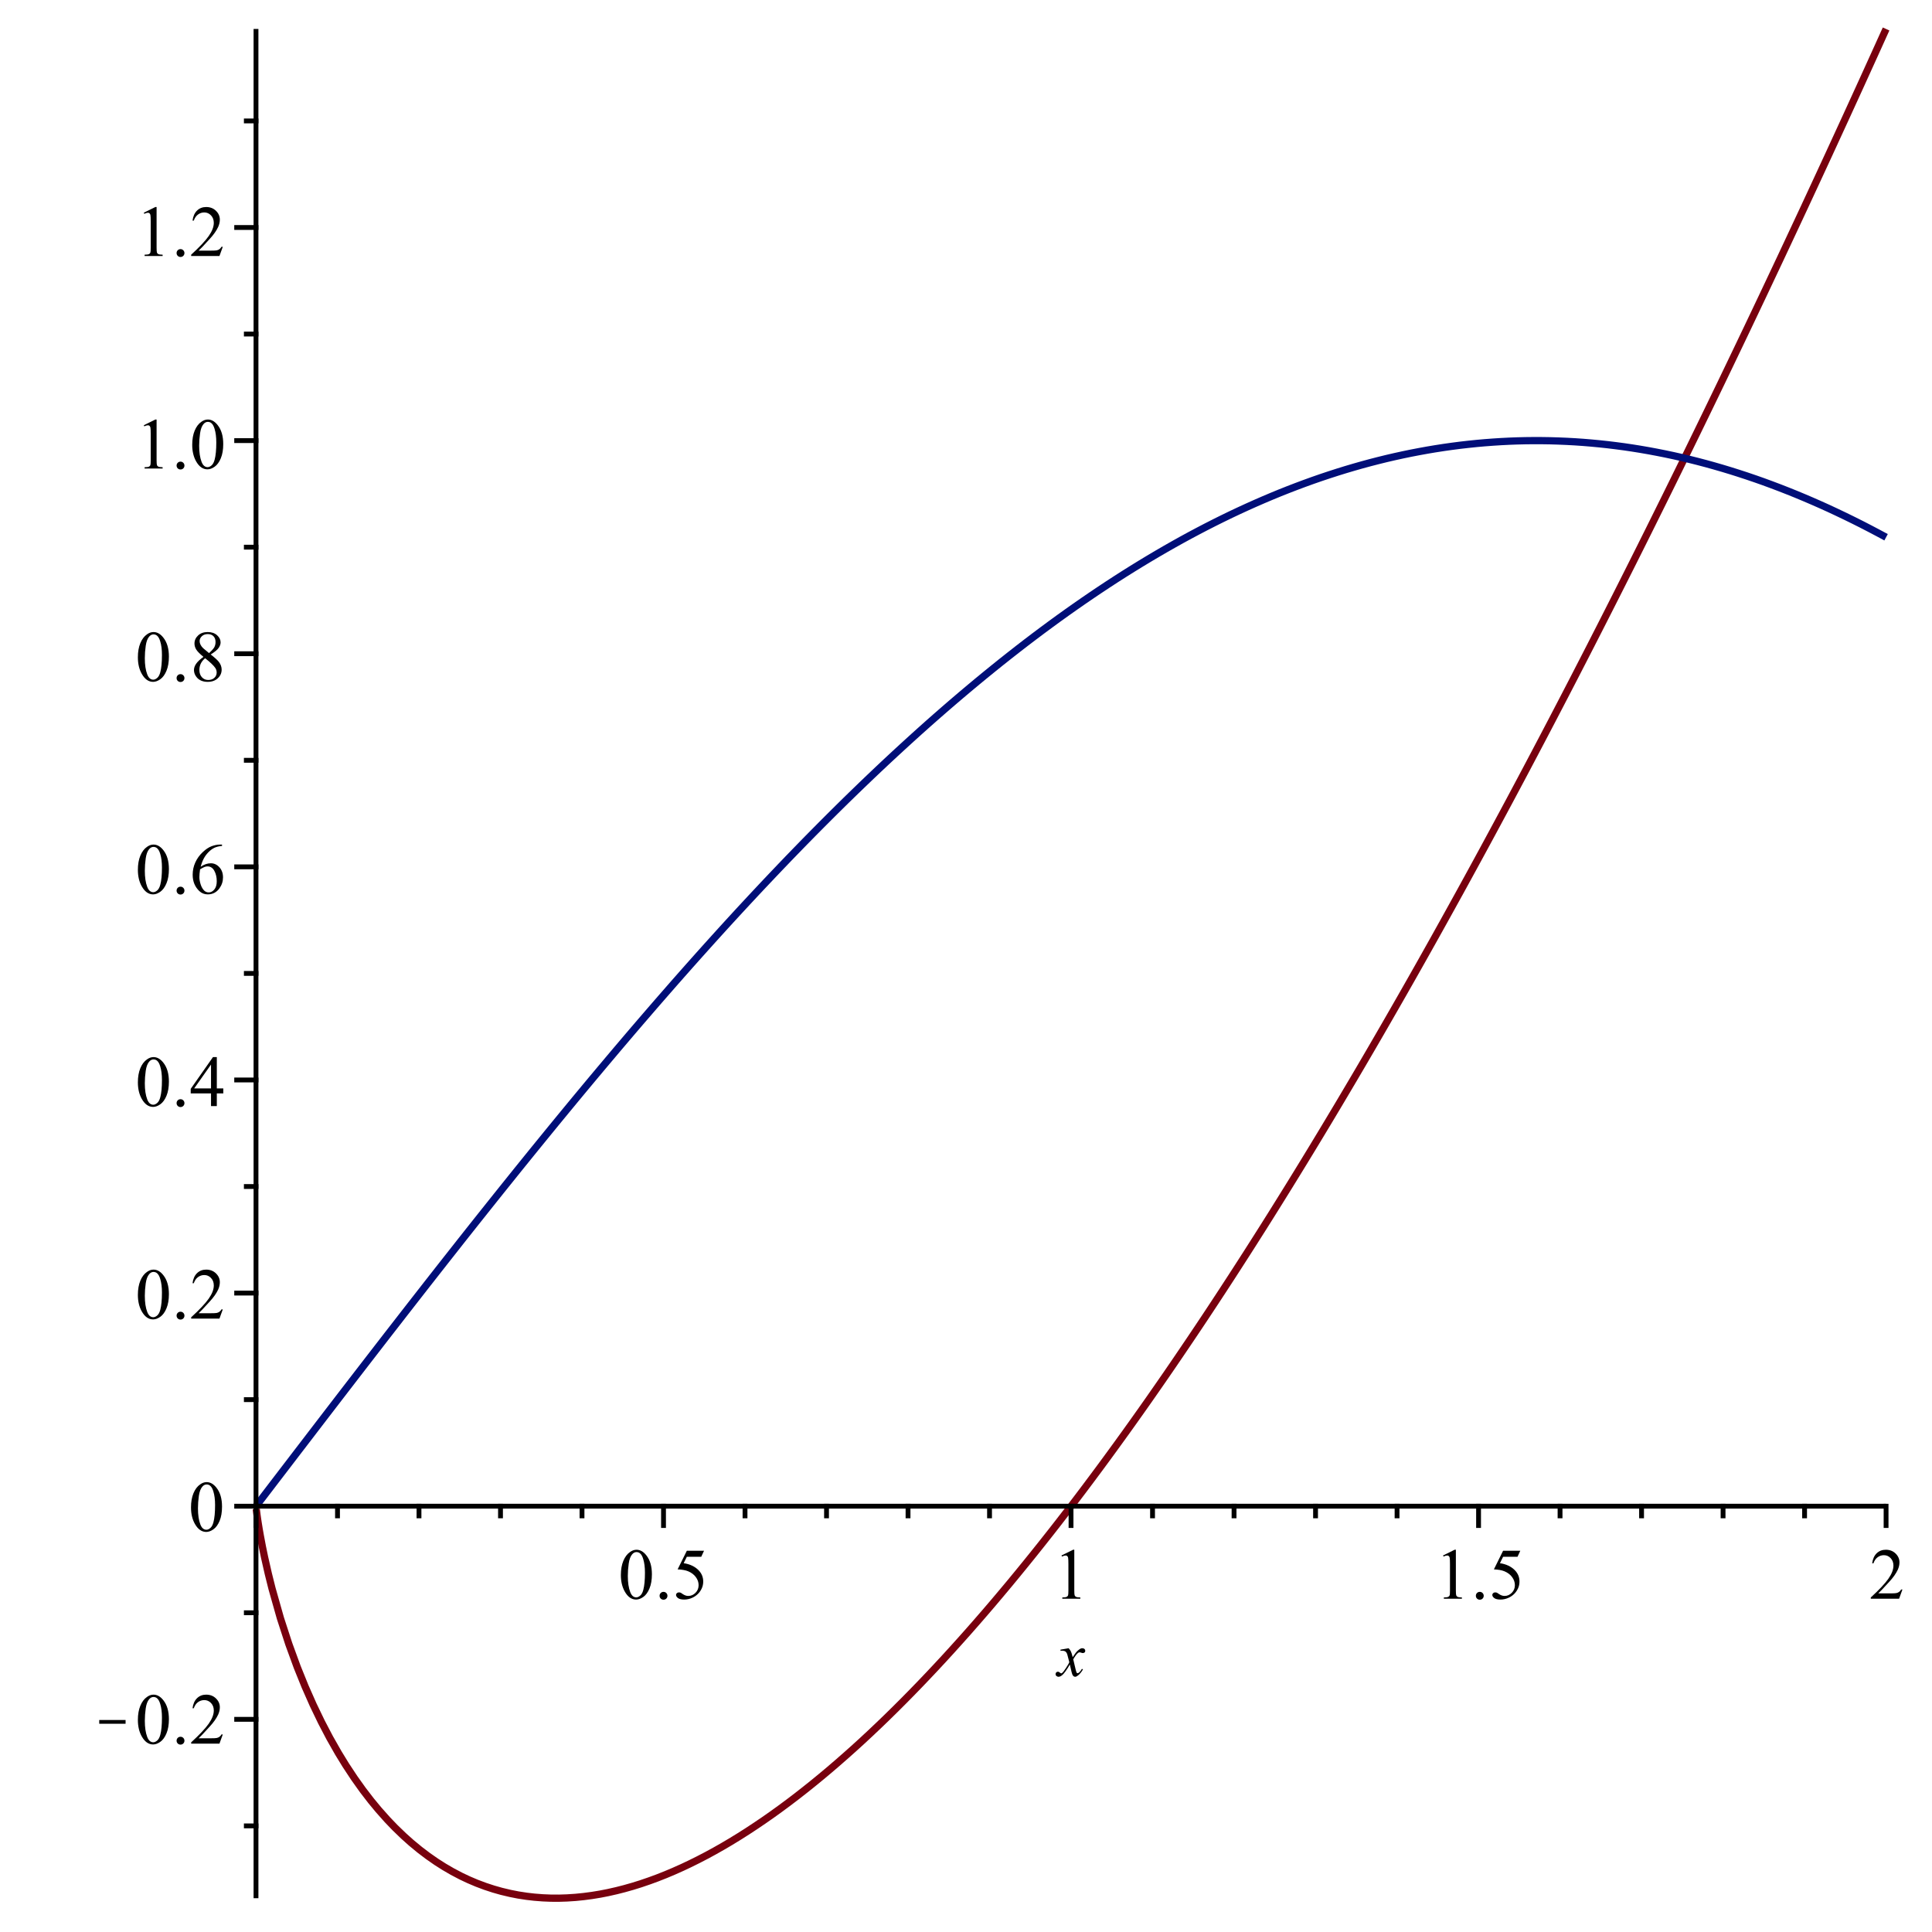<?xml version="1.0" encoding="UTF-8"?>
<svg xmlns="http://www.w3.org/2000/svg" xmlns:xlink="http://www.w3.org/1999/xlink" width="555pt" height="555pt" viewBox="0 0 555 555" version="1.1">
<defs>
<clipPath id="clip1">
  <path d="M 72.102 7 L 543 7 L 543 546.699 L 72.102 546.699 Z M 72.102 7 "/>
</clipPath>
<clipPath id="clip2">
  <path d="M 72.102 125 L 543 125 L 543 434 L 72.102 434 Z M 72.102 125 "/>
</clipPath>
<clipPath id="clip3">
  <path d="M 28 494 L 36.074 494 L 36.074 496 L 28 496 Z M 28 494 "/>
</clipPath>
</defs>
<g id="surface1">
<rect x="0" y="0" width="555" height="555" style="fill:rgb(100%,100%,100%);fill-opacity:1;stroke:none;"/>
<g clip-path="url(#clip1)" clip-rule="nonzero">
<path style="fill:none;stroke-width:20.812;stroke-linecap:butt;stroke-linejoin:round;stroke:rgb(47.069%,0%,5.489%);stroke-opacity:1;stroke-miterlimit:10;" d="M 736.133 1215.117 L 736.914 1208.438 L 737.695 1202.305 L 738.438 1196.484 L 740 1185.586 L 741.523 1175.391 L 744.609 1156.367 L 747.695 1138.711 L 753.828 1106.289 L 760 1076.562 L 770.703 1029.453 L 781.406 986.68 L 805.508 901.523 L 829.766 826.953 L 853.906 760.898 L 876.289 705.469 L 899.453 653.008 L 923.398 603.242 L 947.266 557.617 L 971.836 514.375 L 993.477 479.062 L 1017.852 442.148 L 1042.305 407.812 L 1065.898 377.148 L 1087.305 351.25 L 1112.734 322.656 L 1134.336 300.156 L 1159.414 275.938 L 1181.602 256.094 L 1205.977 236.016 L 1229.141 218.438 L 1253.359 201.562 L 1275.586 187.422 L 1299.57 173.477 L 1324.453 160.391 L 1346.133 150.156 L 1369.57 140.195 L 1393.75 131.133 L 1417.422 123.359 L 1440.312 116.875 L 1465.742 110.82 L 1488.555 106.328 L 1512.969 102.578 L 1535.039 100.039 L 1559.219 98.164 L 1581.953 97.227 L 1605.703 97.109 L 1628.945 97.852 L 1653.242 99.453 L 1676.68 101.797 L 1700.625 104.961 L 1724.414 108.867 L 1746.25 113.125 L 1771.25 118.789 L 1793.633 124.492 L 1817.461 131.25 L 1840.312 138.359 L 1865.703 147.031 L 1887.656 155.078 L 1912.578 164.922 L 1935.273 174.492 L 1960.117 185.586 L 1981.562 195.703 L 2005.977 207.812 L 2029.57 220.078 L 2053.125 232.891 L 2076.602 246.211 L 2099.18 259.531 L 2123.555 274.453 L 2146.797 289.219 L 2171.25 305.312 L 2193.398 320.312 L 2217.891 337.422 L 2241.328 354.297 L 2264.688 371.602 L 2289.141 390.195 L 2311.602 407.773 L 2334.648 426.172 L 2360.117 447.031 L 2383.125 466.328 L 2406.68 486.562 L 2430.625 507.539 L 2452.656 527.188 L 2476.133 548.555 L 2499.414 570.195 L 2524.336 593.789 L 2546.328 614.961 L 2571.68 639.844 L 2594.57 662.695 L 2617.227 685.664 L 2641.562 710.742 L 2666.016 736.367 L 2688.281 760 L 2711.914 785.469 L 2734.961 810.703 L 2759.961 838.438 L 2781.602 862.734 L 2806.445 891.055 L 2829.805 918.008 L 2852.93 945.039 L 2876.055 972.422 L 2899.688 1000.664 L 2924.688 1031.016 L 2947.617 1059.141 L 2970.273 1087.227 L 2994.492 1117.578 L 3018.672 1148.203 L 3040.352 1175.977 L 3066.016 1209.219 L 3087.539 1237.305 L 3112.656 1270.508 L 3136.641 1302.539 L 3158.086 1331.367 L 3182.148 1364.062 L 3206.406 1397.344 L 3230.547 1430.742 L 3252.93 1461.992 L 3276.094 1494.609 L 3300.078 1528.633 L 3323.945 1562.891 L 3348.516 1598.359 L 3370.156 1629.883 L 3394.492 1665.664 L 3418.945 1701.836 L 3442.539 1736.992 L 3463.945 1769.141 L 3489.414 1807.695 L 3510.977 1840.586 L 3536.055 1879.102 L 3558.242 1913.438 L 3582.617 1951.367 L 3605.82 1987.773 L 3630.039 2025.977 L 3652.266 2061.328 L 3676.211 2099.688 L 3701.133 2139.805 L 3722.812 2174.961 L 3746.211 2213.125 L 3770.391 2252.812 L 3794.062 2291.914 L 3816.953 2329.961 L 3842.383 2372.461 L 3865.195 2410.898 L 3889.609 2452.148 L 3911.719 2489.766 L 3935.859 2531.094 L 3958.594 2570.234 L 3982.344 2611.328 L 4005.586 2651.758 L 4029.922 2694.297 L 4053.359 2735.469 L 4077.305 2777.812 L 4101.055 2820.039 L 4122.891 2859.023 L 4147.891 2903.945 L 4170.273 2944.336 L 4194.141 2987.578 L 4216.992 3029.219 L 4242.344 3075.625 L 4264.297 3116.016 L 4289.219 3162.109 L 4311.914 3204.258 L 4336.797 3250.625 L 4358.203 3290.781 L 4382.656 3336.758 L 4406.211 3381.367 L 4429.805 3426.133 L 4453.281 3470.938 L 4475.82 3514.141 L 4500.234 3561.055 L 4523.477 3605.977 L 4547.93 3653.477 L 4570.078 3696.602 L 4594.531 3744.492 L 4617.969 3790.547 L 4641.367 3836.68 L 4665.781 3885.039 L 4688.281 3929.766 L 4711.328 3975.742 L 4736.758 4026.719 L 4759.766 4073.047 L 4783.359 4120.625 L 4807.305 4169.18 L 4829.297 4213.945 L 4852.773 4261.875 L 4876.055 4309.609 L 4900.977 4360.859 L 4922.969 4406.211 L 4948.359 4458.789 L 4971.211 4506.367 L 4993.867 4553.633 L 5018.242 4604.609 L 5042.695 4655.977 L 5064.961 4702.891 L 5088.555 4752.852 L 5111.641 4801.758 L 5136.602 4854.961 L 5158.242 4901.172 L 5183.125 4954.414 L 5206.445 5004.609 L 5229.57 5054.492 L 5252.734 5104.531 L 5276.328 5155.781 L 5301.367 5210.234 L 5324.297 5260.352 L 5346.953 5309.961 L 5371.133 5363.164 L 5395.312 5416.406 L 5418.086 5466.758 " transform="matrix(0.1,0,0,-0.1,0,555)"/>
</g>
<g clip-path="url(#clip2)" clip-rule="nonzero">
<path style="fill:none;stroke-width:20.812;stroke-linecap:butt;stroke-linejoin:round;stroke:rgb(0%,5.489%,47.069%);stroke-opacity:1;stroke-miterlimit:10;" d="M 735.391 1223.164 L 760 1255.352 L 781.406 1283.359 L 805.508 1314.844 L 829.766 1346.523 L 853.906 1378.086 L 876.289 1407.266 L 899.453 1437.5 L 923.398 1468.75 L 947.266 1499.844 L 971.836 1531.836 L 993.477 1559.961 L 1017.852 1591.602 L 1042.305 1623.32 L 1065.898 1653.867 L 1087.305 1681.562 L 1112.734 1714.453 L 1134.336 1742.227 L 1159.414 1774.531 L 1181.602 1803.047 L 1205.977 1834.297 L 1229.141 1863.984 L 1253.359 1894.883 L 1275.586 1923.203 L 1299.57 1953.672 L 1324.453 1985.273 L 1346.133 2012.695 L 1369.57 2042.227 L 1393.75 2072.617 L 1417.422 2102.305 L 1440.312 2130.938 L 1465.742 2162.617 L 1488.555 2191.016 L 1512.969 2221.211 L 1535.039 2248.477 L 1559.219 2278.164 L 1581.953 2306.055 L 1605.703 2335.039 L 1628.945 2363.281 L 1653.242 2392.734 L 1676.68 2420.977 L 1700.625 2449.727 L 1724.414 2478.125 L 1746.25 2504.102 L 1771.25 2533.75 L 1793.633 2560.117 L 1817.461 2588.125 L 1840.312 2614.766 L 1865.703 2644.219 L 1887.656 2669.609 L 1912.578 2698.203 L 1935.273 2724.18 L 1960.117 2752.383 L 1981.562 2776.602 L 2005.977 2804.023 L 2029.57 2830.352 L 2053.125 2856.484 L 2076.602 2882.383 L 2099.18 2907.109 L 2123.555 2933.633 L 2146.797 2958.711 L 2171.25 2984.961 L 2193.398 3008.555 L 2217.891 3034.453 L 2241.328 3059.062 L 2264.688 3083.477 L 2289.141 3108.711 L 2311.602 3131.797 L 2334.648 3155.234 L 2360.117 3180.938 L 2383.125 3203.984 L 2406.68 3227.344 L 2430.625 3250.938 L 2452.656 3272.383 L 2476.133 3295.078 L 2499.414 3317.383 L 2524.336 3341.055 L 2546.328 3361.719 L 2571.68 3385.312 L 2594.57 3406.367 L 2617.227 3427.031 L 2641.562 3449.023 L 2666.016 3470.859 L 2688.281 3490.508 L 2711.914 3511.133 L 2734.961 3531.055 L 2759.961 3552.383 L 2781.602 3570.625 L 2806.445 3591.367 L 2829.805 3610.586 L 2852.93 3629.375 L 2876.055 3647.969 L 2899.688 3666.68 L 2924.688 3686.25 L 2947.617 3703.945 L 2970.273 3721.172 L 2994.492 3739.336 L 3018.672 3757.188 L 3040.352 3773.008 L 3066.016 3791.406 L 3087.539 3806.602 L 3112.656 3824.062 L 3136.641 3840.469 L 3158.086 3854.883 L 3182.148 3870.82 L 3206.406 3886.602 L 3230.547 3902.031 L 3252.93 3916.055 L 3276.094 3930.312 L 3300.078 3944.805 L 3323.945 3958.945 L 3348.516 3973.203 L 3370.156 3985.508 L 3394.492 3999.102 L 3418.945 4012.422 L 3442.539 4024.961 L 3463.945 4036.133 L 3489.414 4049.102 L 3510.977 4059.805 L 3536.055 4071.992 L 3558.242 4082.461 L 3582.617 4093.672 L 3605.82 4104.062 L 3630.039 4114.609 L 3652.266 4124.023 L 3676.211 4133.906 L 3701.133 4143.789 L 3722.812 4152.148 L 3746.211 4160.898 L 3770.391 4169.648 L 3794.062 4177.891 L 3816.953 4185.547 L 3842.383 4193.75 L 3865.195 4200.82 L 3889.609 4208.047 L 3911.719 4214.336 L 3935.859 4220.898 L 3958.594 4226.758 L 3982.344 4232.617 L 4005.586 4238.008 L 4029.922 4243.359 L 4053.359 4248.203 L 4077.305 4252.812 L 4101.055 4257.109 L 4122.891 4260.781 L 4147.891 4264.648 L 4170.273 4267.812 L 4194.141 4270.898 L 4216.992 4273.516 L 4242.344 4276.133 L 4264.297 4278.086 L 4289.219 4279.961 L 4311.914 4281.406 L 4336.797 4282.656 L 4358.203 4283.438 L 4382.656 4284.023 L 4406.211 4284.258 L 4429.805 4284.18 L 4453.281 4283.828 L 4475.82 4283.164 L 4500.234 4282.148 L 4523.477 4280.898 L 4547.93 4279.219 L 4570.078 4277.383 L 4594.531 4275.078 L 4617.969 4272.578 L 4641.367 4269.727 L 4665.781 4266.484 L 4688.281 4263.164 L 4711.328 4259.492 L 4736.758 4255.078 L 4759.766 4250.781 L 4783.359 4246.094 L 4807.305 4241.016 L 4829.297 4236.055 L 4852.773 4230.469 L 4876.055 4224.648 L 4900.977 4218.086 L 4922.969 4211.992 L 4948.359 4204.648 L 4971.211 4197.734 L 4993.867 4190.586 L 5018.242 4182.617 L 5042.695 4174.297 L 5064.961 4166.445 L 5088.555 4157.773 L 5111.641 4149.062 L 5136.602 4139.297 L 5158.242 4130.586 L 5183.125 4120.234 L 5206.445 4110.234 L 5229.57 4100.078 L 5252.734 4089.609 L 5276.328 4078.594 L 5301.367 4066.641 L 5324.297 4055.391 L 5346.953 4044.062 L 5371.133 4031.602 L 5395.312 4018.867 L 5418.086 4006.641 " transform="matrix(0.1,0,0,-0.1,0,555)"/>
</g>
<path style="fill:none;stroke-width:13.875;stroke-linecap:butt;stroke-linejoin:round;stroke:rgb(0%,0%,0%);stroke-opacity:1;stroke-miterlimit:10;" d="M 735.391 1223.164 L 5418.086 1223.164 " transform="matrix(0.1,0,0,-0.1,0,555)"/>
<path style=" stroke:none;fill-rule:nonzero;fill:rgb(0%,0%,0%);fill-opacity:1;" d="M 306.984 473.484 C 307.273 473.785 307.488 474.098 307.633 474.414 C 307.75 474.617 307.926 475.168 308.152 476.062 L 308.934 474.914 C 309.137 474.625 309.387 474.355 309.684 474.102 C 309.98 473.848 310.234 473.672 310.453 473.57 C 310.598 473.512 310.754 473.484 310.93 473.484 C 311.176 473.484 311.375 473.551 311.527 473.691 C 311.676 473.828 311.754 473.988 311.754 474.18 C 311.754 474.41 311.711 474.566 311.621 474.652 C 311.465 474.797 311.277 474.871 311.059 474.871 C 310.93 474.871 310.801 474.844 310.672 474.785 C 310.395 474.699 310.207 474.652 310.105 474.652 C 309.961 474.652 309.797 474.734 309.605 474.895 C 309.246 475.195 308.812 475.789 308.309 476.668 L 309.02 479.684 C 309.137 480.148 309.23 480.426 309.305 480.52 C 309.379 480.613 309.453 480.66 309.539 480.66 C 309.656 480.66 309.801 480.594 309.977 480.465 C 310.293 480.191 310.566 479.836 310.801 479.402 L 311.102 479.555 C 310.727 480.25 310.258 480.824 309.695 481.289 C 309.379 481.547 309.102 481.68 308.871 481.68 C 308.535 481.68 308.277 481.488 308.09 481.117 C 307.961 480.883 307.707 479.902 307.332 478.168 C 306.406 479.758 305.668 480.777 305.121 481.223 C 304.758 481.527 304.41 481.68 304.078 481.68 C 303.848 481.68 303.633 481.59 303.43 481.418 C 303.297 481.289 303.23 481.117 303.23 480.898 C 303.23 480.711 303.297 480.551 303.43 480.422 C 303.559 480.293 303.719 480.227 303.906 480.227 C 304.094 480.227 304.289 480.32 304.492 480.508 C 304.648 480.637 304.773 480.703 304.859 480.703 C 304.918 480.703 305.004 480.66 305.121 480.574 C 305.395 480.34 305.77 479.855 306.246 479.121 C 306.723 478.383 307.035 477.848 307.18 477.516 C 306.816 476.086 306.621 475.336 306.594 475.262 C 306.465 474.871 306.289 474.598 306.074 474.438 C 305.855 474.277 305.531 474.199 305.098 474.199 C 304.969 474.199 304.816 474.207 304.641 474.223 L 304.641 473.895 L 306.984 473.484 "/>
<path style="fill:none;stroke-width:13.875;stroke-linecap:square;stroke-linejoin:miter;stroke:rgb(0%,0%,0%);stroke-opacity:1;stroke-miterlimit:10;" d="M 735.391 1223.164 L 735.391 1167.695 " transform="matrix(0.1,0,0,-0.1,0,555)"/>
<path style="fill:none;stroke-width:13.875;stroke-linecap:square;stroke-linejoin:miter;stroke:rgb(0%,0%,0%);stroke-opacity:1;stroke-miterlimit:10;" d="M 1906.055 1223.164 L 1906.055 1167.695 " transform="matrix(0.1,0,0,-0.1,0,555)"/>
<path style=" stroke:none;fill-rule:nonzero;fill:rgb(0%,0%,0%);fill-opacity:1;" d="M 178.355 452.453 C 178.355 450.879 178.594 449.523 179.062 448.391 C 179.531 447.254 180.164 446.414 180.961 445.863 C 181.566 445.414 182.195 445.191 182.848 445.191 C 183.902 445.191 184.848 445.734 185.688 446.816 C 186.742 448.148 187.27 449.953 187.27 452.238 C 187.27 453.84 187.039 455.199 186.574 456.312 C 186.113 457.426 185.523 458.234 184.809 458.742 C 184.094 459.246 183.402 459.5 182.738 459.5 C 181.422 459.5 180.328 458.727 179.465 457.18 C 178.727 455.867 178.355 454.289 178.355 452.453 Z M 180.352 452.715 C 180.352 454.605 180.586 456.156 181.047 457.355 C 181.438 458.367 182.016 458.871 182.781 458.871 C 183.141 458.871 183.52 458.707 183.906 458.371 C 184.301 458.039 184.594 457.492 184.797 456.723 C 185.113 455.555 185.273 453.906 185.273 451.781 C 185.273 450.223 185.109 448.914 184.773 447.859 C 184.547 447.078 184.234 446.527 183.844 446.211 C 183.57 445.98 183.23 445.863 182.824 445.863 C 182.375 445.863 181.973 446.074 181.609 446.492 C 181.117 447.059 180.785 447.941 180.613 449.148 C 180.438 450.355 180.352 451.543 180.352 452.715 Z M 190.609 457.289 C 190.926 457.289 191.191 457.402 191.41 457.625 C 191.625 457.848 191.734 458.113 191.734 458.414 C 191.734 458.734 191.625 459 191.41 459.219 C 191.191 459.438 190.926 459.543 190.609 459.543 C 190.289 459.543 190.023 459.438 189.805 459.219 C 189.59 459 189.48 458.734 189.48 458.414 C 189.48 458.098 189.59 457.832 189.805 457.613 C 190.023 457.398 190.289 457.289 190.609 457.289 Z M 202.25 445.473 L 201.445 447.207 L 197.309 447.207 L 196.395 449.051 C 198.188 449.324 199.609 449.996 200.668 451.066 C 201.562 451.977 202.012 453.062 202.012 454.32 C 202.012 455.043 201.867 455.711 201.578 456.324 C 201.289 456.938 200.922 457.465 200.473 457.895 C 200.023 458.332 199.523 458.676 198.977 458.938 C 198.195 459.312 197.395 459.5 196.566 459.5 C 195.746 459.5 195.145 459.359 194.77 459.078 C 194.395 458.797 194.203 458.488 194.203 458.156 C 194.203 457.969 194.285 457.801 194.445 457.656 C 194.605 457.512 194.797 457.441 195.031 457.441 C 195.203 457.441 195.355 457.465 195.484 457.516 C 195.613 457.566 195.84 457.707 196.156 457.938 C 196.68 458.285 197.199 458.461 197.719 458.461 C 198.512 458.461 199.207 458.16 199.801 457.559 C 200.395 456.961 200.688 456.227 200.688 455.359 C 200.688 454.535 200.422 453.762 199.887 453.039 C 199.352 452.316 198.613 451.762 197.676 451.371 C 196.938 451.066 195.934 450.887 194.66 450.828 L 197.309 445.473 L 202.25 445.473 "/>
<path style="fill:none;stroke-width:13.875;stroke-linecap:square;stroke-linejoin:miter;stroke:rgb(0%,0%,0%);stroke-opacity:1;stroke-miterlimit:10;" d="M 3076.719 1223.164 L 3076.719 1167.695 " transform="matrix(0.1,0,0,-0.1,0,555)"/>
<path style=" stroke:none;fill-rule:nonzero;fill:rgb(0%,0%,0%);fill-opacity:1;" d="M 304.926 446.84 L 308.262 445.191 L 308.609 445.191 L 308.609 456.836 C 308.609 457.602 308.645 458.082 308.707 458.277 C 308.773 458.469 308.906 458.617 309.109 458.719 C 309.312 458.82 309.723 458.879 310.344 458.895 L 310.344 459.262 L 305.164 459.262 L 305.164 458.895 C 305.812 458.879 306.23 458.82 306.422 458.719 C 306.609 458.617 306.738 458.484 306.812 458.32 C 306.883 458.152 306.918 457.656 306.918 456.836 L 306.918 449.398 C 306.918 448.387 306.891 447.742 306.832 447.469 C 306.773 447.25 306.684 447.094 306.562 446.992 C 306.438 446.891 306.289 446.84 306.117 446.84 C 305.855 446.84 305.508 446.941 305.078 447.145 L 304.926 446.84 "/>
<path style="fill:none;stroke-width:13.875;stroke-linecap:square;stroke-linejoin:miter;stroke:rgb(0%,0%,0%);stroke-opacity:1;stroke-miterlimit:10;" d="M 4247.422 1223.164 L 4247.422 1167.695 " transform="matrix(0.1,0,0,-0.1,0,555)"/>
<path style=" stroke:none;fill-rule:nonzero;fill:rgb(0%,0%,0%);fill-opacity:1;" d="M 414.535 446.84 L 417.875 445.191 L 418.223 445.191 L 418.223 456.836 C 418.223 457.602 418.254 458.082 418.32 458.277 C 418.387 458.469 418.52 458.617 418.723 458.719 C 418.926 458.82 419.336 458.879 419.957 458.895 L 419.957 459.262 L 414.773 459.262 L 414.773 458.895 C 415.426 458.879 415.844 458.82 416.031 458.719 C 416.223 458.617 416.352 458.484 416.422 458.32 C 416.496 458.152 416.531 457.656 416.531 456.836 L 416.531 449.398 C 416.531 448.387 416.504 447.742 416.445 447.469 C 416.387 447.25 416.297 447.094 416.176 446.992 C 416.051 446.891 415.902 446.84 415.73 446.84 C 415.469 446.84 415.121 446.941 414.688 447.145 Z M 425.094 457.289 C 425.414 457.289 425.68 457.402 425.898 457.625 C 426.113 457.848 426.223 458.113 426.223 458.414 C 426.223 458.734 426.113 459 425.898 459.219 C 425.68 459.438 425.414 459.543 425.094 459.543 C 424.777 459.543 424.512 459.438 424.293 459.219 C 424.074 459 423.969 458.734 423.969 458.414 C 423.969 458.098 424.074 457.832 424.293 457.613 C 424.512 457.398 424.777 457.289 425.094 457.289 Z M 436.734 445.473 L 435.934 447.207 L 431.793 447.207 L 430.883 449.051 C 432.676 449.324 434.098 449.996 435.156 451.066 C 436.051 451.977 436.496 453.062 436.496 454.32 C 436.496 455.043 436.355 455.711 436.066 456.324 C 435.773 456.938 435.406 457.465 434.961 457.895 C 434.512 458.332 434.012 458.676 433.465 458.938 C 432.684 459.312 431.879 459.5 431.055 459.5 C 430.234 459.5 429.633 459.359 429.258 459.078 C 428.883 458.797 428.691 458.488 428.691 458.156 C 428.691 457.969 428.773 457.801 428.934 457.656 C 429.09 457.512 429.285 457.441 429.516 457.441 C 429.691 457.441 429.844 457.465 429.973 457.516 C 430.102 457.566 430.324 457.707 430.645 457.938 C 431.164 458.285 431.688 458.461 432.207 458.461 C 433 458.461 433.695 458.16 434.289 457.559 C 434.879 456.961 435.176 456.227 435.176 455.359 C 435.176 454.535 434.906 453.762 434.371 453.039 C 433.84 452.316 433.102 451.762 432.16 451.371 C 431.426 451.066 430.422 450.887 429.148 450.828 L 431.793 445.473 L 436.734 445.473 "/>
<path style="fill:none;stroke-width:13.875;stroke-linecap:square;stroke-linejoin:miter;stroke:rgb(0%,0%,0%);stroke-opacity:1;stroke-miterlimit:10;" d="M 5418.086 1223.164 L 5418.086 1167.695 " transform="matrix(0.1,0,0,-0.1,0,555)"/>
<path style=" stroke:none;fill-rule:nonzero;fill:rgb(0%,0%,0%);fill-opacity:1;" d="M 546.504 456.617 L 545.547 459.262 L 537.418 459.262 L 537.418 458.895 C 539.801 456.711 541.48 454.926 542.457 453.539 C 543.434 452.152 543.922 450.887 543.922 449.742 C 543.922 448.879 543.652 448.16 543.117 447.598 C 542.586 447.035 541.941 446.754 541.188 446.754 C 540.523 446.754 539.922 446.949 539.379 447.348 C 538.836 447.746 538.438 448.328 538.176 449.094 L 537.809 449.094 C 537.98 447.836 538.418 446.871 539.117 446.199 C 539.82 445.527 540.691 445.191 541.73 445.191 C 542.859 445.191 543.797 445.555 544.539 446.273 C 545.281 446.996 545.656 447.844 545.656 448.812 C 545.656 449.504 545.496 450.207 545.18 450.914 C 544.672 452.016 543.855 453.172 542.73 454.383 C 541.051 456.234 539.996 457.348 539.562 457.723 L 543.16 457.723 C 543.898 457.723 544.414 457.699 544.711 457.645 C 545.008 457.598 545.277 457.488 545.516 457.32 C 545.754 457.156 545.961 456.922 546.133 456.617 L 546.504 456.617 "/>
<path style="fill:none;stroke-width:13.875;stroke-linecap:square;stroke-linejoin:miter;stroke:rgb(0%,0%,0%);stroke-opacity:1;stroke-miterlimit:10;" d="M 969.531 1223.164 L 969.531 1195.43 " transform="matrix(0.1,0,0,-0.1,0,555)"/>
<path style="fill:none;stroke-width:13.875;stroke-linecap:square;stroke-linejoin:miter;stroke:rgb(0%,0%,0%);stroke-opacity:1;stroke-miterlimit:10;" d="M 1203.633 1223.164 L 1203.633 1195.43 " transform="matrix(0.1,0,0,-0.1,0,555)"/>
<path style="fill:none;stroke-width:13.875;stroke-linecap:square;stroke-linejoin:miter;stroke:rgb(0%,0%,0%);stroke-opacity:1;stroke-miterlimit:10;" d="M 1437.773 1223.164 L 1437.773 1195.43 " transform="matrix(0.1,0,0,-0.1,0,555)"/>
<path style="fill:none;stroke-width:13.875;stroke-linecap:square;stroke-linejoin:miter;stroke:rgb(0%,0%,0%);stroke-opacity:1;stroke-miterlimit:10;" d="M 1671.914 1223.164 L 1671.914 1195.43 " transform="matrix(0.1,0,0,-0.1,0,555)"/>
<path style="fill:none;stroke-width:13.875;stroke-linecap:square;stroke-linejoin:miter;stroke:rgb(0%,0%,0%);stroke-opacity:1;stroke-miterlimit:10;" d="M 2140.195 1223.164 L 2140.195 1195.43 " transform="matrix(0.1,0,0,-0.1,0,555)"/>
<path style="fill:none;stroke-width:13.875;stroke-linecap:square;stroke-linejoin:miter;stroke:rgb(0%,0%,0%);stroke-opacity:1;stroke-miterlimit:10;" d="M 2374.336 1223.164 L 2374.336 1195.43 " transform="matrix(0.1,0,0,-0.1,0,555)"/>
<path style="fill:none;stroke-width:13.875;stroke-linecap:square;stroke-linejoin:miter;stroke:rgb(0%,0%,0%);stroke-opacity:1;stroke-miterlimit:10;" d="M 2608.477 1223.164 L 2608.477 1195.43 " transform="matrix(0.1,0,0,-0.1,0,555)"/>
<path style="fill:none;stroke-width:13.875;stroke-linecap:square;stroke-linejoin:miter;stroke:rgb(0%,0%,0%);stroke-opacity:1;stroke-miterlimit:10;" d="M 2842.617 1223.164 L 2842.617 1195.43 " transform="matrix(0.1,0,0,-0.1,0,555)"/>
<path style="fill:none;stroke-width:13.875;stroke-linecap:square;stroke-linejoin:miter;stroke:rgb(0%,0%,0%);stroke-opacity:1;stroke-miterlimit:10;" d="M 3310.859 1223.164 L 3310.859 1195.43 " transform="matrix(0.1,0,0,-0.1,0,555)"/>
<path style="fill:none;stroke-width:13.875;stroke-linecap:square;stroke-linejoin:miter;stroke:rgb(0%,0%,0%);stroke-opacity:1;stroke-miterlimit:10;" d="M 3545 1223.164 L 3545 1195.43 " transform="matrix(0.1,0,0,-0.1,0,555)"/>
<path style="fill:none;stroke-width:13.875;stroke-linecap:square;stroke-linejoin:miter;stroke:rgb(0%,0%,0%);stroke-opacity:1;stroke-miterlimit:10;" d="M 3779.141 1223.164 L 3779.141 1195.43 " transform="matrix(0.1,0,0,-0.1,0,555)"/>
<path style="fill:none;stroke-width:13.875;stroke-linecap:square;stroke-linejoin:miter;stroke:rgb(0%,0%,0%);stroke-opacity:1;stroke-miterlimit:10;" d="M 4013.281 1223.164 L 4013.281 1195.43 " transform="matrix(0.1,0,0,-0.1,0,555)"/>
<path style="fill:none;stroke-width:13.875;stroke-linecap:square;stroke-linejoin:miter;stroke:rgb(0%,0%,0%);stroke-opacity:1;stroke-miterlimit:10;" d="M 4481.523 1223.164 L 4481.523 1195.43 " transform="matrix(0.1,0,0,-0.1,0,555)"/>
<path style="fill:none;stroke-width:13.875;stroke-linecap:square;stroke-linejoin:miter;stroke:rgb(0%,0%,0%);stroke-opacity:1;stroke-miterlimit:10;" d="M 4715.664 1223.164 L 4715.664 1195.43 " transform="matrix(0.1,0,0,-0.1,0,555)"/>
<path style="fill:none;stroke-width:13.875;stroke-linecap:square;stroke-linejoin:miter;stroke:rgb(0%,0%,0%);stroke-opacity:1;stroke-miterlimit:10;" d="M 4949.805 1223.164 L 4949.805 1195.43 " transform="matrix(0.1,0,0,-0.1,0,555)"/>
<path style="fill:none;stroke-width:13.875;stroke-linecap:square;stroke-linejoin:miter;stroke:rgb(0%,0%,0%);stroke-opacity:1;stroke-miterlimit:10;" d="M 5183.945 1223.164 L 5183.945 1195.43 " transform="matrix(0.1,0,0,-0.1,0,555)"/>
<path style="fill:none;stroke-width:13.875;stroke-linecap:butt;stroke-linejoin:round;stroke:rgb(0%,0%,0%);stroke-opacity:1;stroke-miterlimit:10;" d="M 735.391 97.109 L 735.391 5466.758 " transform="matrix(0.1,0,0,-0.1,0,555)"/>
<path style="fill:none;stroke-width:13.875;stroke-linecap:square;stroke-linejoin:miter;stroke:rgb(0%,0%,0%);stroke-opacity:1;stroke-miterlimit:10;" d="M 735.391 610.938 L 679.883 610.938 " transform="matrix(0.1,0,0,-0.1,0,555)"/>
<g clip-path="url(#clip3)" clip-rule="nonzero">
<path style=" stroke:none;fill-rule:nonzero;fill:rgb(0%,0%,0%);fill-opacity:1;" d="M 42.254 495.184 L 28.508 495.184 L 28.508 494.102 L 42.254 494.102 L 42.254 495.184 "/>
</g>
<path style=" stroke:none;fill-rule:nonzero;fill:rgb(0%,0%,0%);fill-opacity:1;" d="M 39.609 494.078 C 39.609 492.504 39.844 491.148 40.312 490.016 C 40.781 488.879 41.414 488.039 42.211 487.488 C 42.816 487.039 43.445 486.816 44.098 486.816 C 45.152 486.816 46.098 487.359 46.938 488.441 C 47.992 489.773 48.52 491.578 48.52 493.863 C 48.52 495.465 48.289 496.824 47.824 497.938 C 47.363 499.051 46.773 499.859 46.059 500.367 C 45.344 500.871 44.652 501.125 43.988 501.125 C 42.672 501.125 41.582 500.352 40.715 498.805 C 39.977 497.492 39.609 495.914 39.609 494.078 Z M 41.602 494.34 C 41.602 496.23 41.836 497.781 42.297 498.98 C 42.688 499.992 43.266 500.496 44.031 500.496 C 44.395 500.496 44.77 500.332 45.16 499.996 C 45.547 499.664 45.844 499.117 46.047 498.348 C 46.367 497.18 46.523 495.531 46.523 493.406 C 46.523 491.848 46.359 490.539 46.027 489.484 C 45.793 488.703 45.484 488.152 45.094 487.836 C 44.82 487.605 44.48 487.488 44.074 487.488 C 43.625 487.488 43.223 487.699 42.859 488.117 C 42.367 488.68 42.035 489.566 41.863 490.773 C 41.691 491.98 41.602 493.168 41.602 494.34 Z M 51.859 498.914 C 52.176 498.914 52.441 499.027 52.66 499.25 C 52.875 499.473 52.984 499.738 52.984 500.039 C 52.984 500.359 52.875 500.625 52.66 500.844 C 52.441 501.062 52.176 501.168 51.859 501.168 C 51.539 501.168 51.273 501.062 51.055 500.844 C 50.84 500.625 50.73 500.359 50.73 500.039 C 50.73 499.723 50.84 499.457 51.055 499.238 C 51.273 499.023 51.539 498.914 51.859 498.914 Z M 64 498.242 L 63.043 500.887 L 54.914 500.887 L 54.914 500.52 C 57.301 498.336 58.98 496.551 59.957 495.164 C 60.93 493.777 61.418 492.512 61.418 491.367 C 61.418 490.504 61.152 489.789 60.617 489.223 C 60.082 488.66 59.438 488.379 58.688 488.379 C 58.023 488.379 57.418 488.578 56.875 488.973 C 56.336 489.371 55.934 489.953 55.672 490.719 L 55.305 490.719 C 55.477 489.461 55.914 488.496 56.617 487.824 C 57.316 487.152 58.188 486.816 59.23 486.816 C 60.355 486.816 61.293 487.176 62.035 487.902 C 62.781 488.625 63.152 489.469 63.152 490.438 C 63.152 491.129 62.992 491.832 62.676 492.539 C 62.168 493.641 61.352 494.793 60.227 496.008 C 58.551 497.859 57.496 498.973 57.062 499.348 L 60.66 499.348 C 61.398 499.348 61.914 499.324 62.211 499.27 C 62.508 499.223 62.773 499.113 63.012 498.945 C 63.25 498.781 63.457 498.547 63.629 498.242 L 64 498.242 "/>
<path style="fill:none;stroke-width:13.875;stroke-linecap:square;stroke-linejoin:miter;stroke:rgb(0%,0%,0%);stroke-opacity:1;stroke-miterlimit:10;" d="M 735.391 1223.164 L 679.883 1223.164 " transform="matrix(0.1,0,0,-0.1,0,555)"/>
<path style=" stroke:none;fill-rule:nonzero;fill:rgb(0%,0%,0%);fill-opacity:1;" d="M 54.871 433.027 C 54.871 431.453 55.105 430.098 55.574 428.965 C 56.047 427.828 56.676 426.988 57.473 426.438 C 58.078 425.988 58.707 425.766 59.359 425.766 C 60.414 425.766 61.359 426.309 62.199 427.395 C 63.254 428.723 63.781 430.527 63.781 432.812 C 63.781 434.414 63.551 435.773 63.09 436.891 C 62.625 438.004 62.035 438.812 61.32 439.316 C 60.605 439.82 59.914 440.074 59.25 440.074 C 57.934 440.074 56.844 439.301 55.977 437.758 C 55.238 436.441 54.871 434.863 54.871 433.027 Z M 56.867 433.289 C 56.867 435.184 57.098 436.73 57.559 437.93 C 57.949 438.941 58.527 439.445 59.293 439.445 C 59.656 439.445 60.031 439.281 60.422 438.949 C 60.812 438.613 61.109 438.066 61.309 437.301 C 61.629 436.129 61.785 434.48 61.785 432.355 C 61.785 430.797 61.621 429.488 61.289 428.434 C 61.059 427.652 60.746 427.102 60.355 426.785 C 60.082 426.555 59.742 426.438 59.336 426.438 C 58.891 426.438 58.484 426.648 58.121 427.066 C 57.633 427.633 57.301 428.516 57.125 429.723 C 56.953 430.93 56.867 432.117 56.867 433.289 "/>
<path style="fill:none;stroke-width:13.875;stroke-linecap:square;stroke-linejoin:miter;stroke:rgb(0%,0%,0%);stroke-opacity:1;stroke-miterlimit:10;" d="M 735.391 1835.391 L 679.883 1835.391 " transform="matrix(0.1,0,0,-0.1,0,555)"/>
<path style=" stroke:none;fill-rule:nonzero;fill:rgb(0%,0%,0%);fill-opacity:1;" d="M 39.609 371.98 C 39.609 370.402 39.844 369.047 40.312 367.914 C 40.781 366.781 41.414 365.938 42.211 365.387 C 42.816 364.941 43.445 364.719 44.098 364.719 C 45.152 364.719 46.098 365.258 46.938 366.344 C 47.992 367.672 48.52 369.48 48.52 371.762 C 48.52 373.367 48.289 374.727 47.824 375.84 C 47.363 376.953 46.773 377.762 46.059 378.266 C 45.344 378.773 44.652 379.023 43.988 379.023 C 42.672 379.023 41.582 378.254 40.715 376.707 C 39.977 375.391 39.609 373.816 39.609 371.98 Z M 41.602 372.238 C 41.602 374.133 41.836 375.68 42.297 376.879 C 42.688 377.891 43.266 378.395 44.031 378.395 C 44.395 378.395 44.77 378.23 45.16 377.898 C 45.547 377.566 45.844 377.016 46.047 376.25 C 46.367 375.078 46.523 373.434 46.523 371.309 C 46.523 369.746 46.359 368.438 46.027 367.383 C 45.793 366.602 45.484 366.055 45.094 365.734 C 44.82 365.504 44.48 365.387 44.074 365.387 C 43.625 365.387 43.223 365.598 42.859 366.016 C 42.367 366.582 42.035 367.469 41.863 368.672 C 41.691 369.879 41.602 371.07 41.602 372.238 Z M 51.859 376.812 C 52.176 376.812 52.441 376.926 52.66 377.148 C 52.875 377.371 52.984 377.637 52.984 377.941 C 52.984 378.258 52.875 378.527 52.66 378.742 C 52.441 378.961 52.176 379.07 51.859 379.07 C 51.539 379.07 51.273 378.961 51.055 378.742 C 50.84 378.527 50.73 378.258 50.73 377.941 C 50.73 377.621 50.84 377.355 51.055 377.141 C 51.273 376.922 51.539 376.812 51.859 376.812 Z M 64 376.141 L 63.043 378.785 L 54.914 378.785 L 54.914 378.418 C 57.301 376.234 58.98 374.453 59.957 373.062 C 60.93 371.676 61.418 370.41 61.418 369.27 C 61.418 368.402 61.152 367.688 60.617 367.121 C 60.082 366.559 59.438 366.277 58.688 366.277 C 58.023 366.277 57.418 366.477 56.875 366.875 C 56.336 367.27 55.934 367.852 55.672 368.617 L 55.305 368.617 C 55.477 367.359 55.914 366.398 56.617 365.723 C 57.316 365.055 58.188 364.719 59.23 364.719 C 60.355 364.719 61.293 365.078 62.035 365.801 C 62.781 366.523 63.152 367.367 63.152 368.336 C 63.152 369.031 62.992 369.734 62.676 370.441 C 62.168 371.539 61.352 372.695 60.227 373.91 C 58.551 375.758 57.496 376.871 57.062 377.246 L 60.66 377.246 C 61.398 377.246 61.914 377.223 62.211 377.172 C 62.508 377.121 62.773 377.012 63.012 376.848 C 63.25 376.68 63.457 376.445 63.629 376.141 L 64 376.141 "/>
<path style="fill:none;stroke-width:13.875;stroke-linecap:square;stroke-linejoin:miter;stroke:rgb(0%,0%,0%);stroke-opacity:1;stroke-miterlimit:10;" d="M 735.391 2447.617 L 679.883 2447.617 " transform="matrix(0.1,0,0,-0.1,0,555)"/>
<path style=" stroke:none;fill-rule:nonzero;fill:rgb(0%,0%,0%);fill-opacity:1;" d="M 39.609 310.93 C 39.609 309.355 39.844 307.996 40.312 306.863 C 40.781 305.73 41.414 304.887 42.211 304.34 C 42.816 303.891 43.445 303.668 44.098 303.668 C 45.152 303.668 46.098 304.211 46.938 305.293 C 47.992 306.621 48.52 308.43 48.52 310.711 C 48.52 312.316 48.289 313.676 47.824 314.789 C 47.363 315.902 46.773 316.711 46.059 317.219 C 45.344 317.723 44.652 317.977 43.988 317.977 C 42.672 317.977 41.582 317.203 40.715 315.656 C 39.977 314.34 39.609 312.766 39.609 310.93 Z M 41.602 311.191 C 41.602 313.082 41.836 314.629 42.297 315.828 C 42.688 316.84 43.266 317.348 44.031 317.348 C 44.395 317.348 44.77 317.18 45.16 316.848 C 45.547 316.516 45.844 315.969 46.047 315.199 C 46.367 314.031 46.523 312.383 46.523 310.258 C 46.523 308.695 46.359 307.387 46.027 306.336 C 45.793 305.551 45.484 305.004 45.094 304.684 C 44.82 304.453 44.48 304.34 44.074 304.34 C 43.625 304.34 43.223 304.547 42.859 304.969 C 42.367 305.531 42.035 306.418 41.863 307.621 C 41.691 308.828 41.602 310.02 41.602 311.191 Z M 51.859 315.766 C 52.176 315.766 52.441 315.875 52.66 316.102 C 52.875 316.324 52.984 316.586 52.984 316.891 C 52.984 317.211 52.875 317.477 52.66 317.691 C 52.441 317.91 52.176 318.02 51.859 318.02 C 51.539 318.02 51.273 317.91 51.055 317.691 C 50.84 317.477 50.73 317.211 50.73 316.891 C 50.73 316.574 50.84 316.305 51.055 316.09 C 51.273 315.871 51.539 315.766 51.859 315.766 Z M 64.148 312.664 L 64.148 314.094 L 62.285 314.094 L 62.285 317.738 L 60.617 317.738 L 60.617 314.094 L 54.785 314.094 L 54.785 312.793 L 61.18 303.668 L 62.285 303.668 L 62.285 312.664 Z M 60.617 312.664 L 60.617 305.812 L 55.781 312.664 Z M 60.617 312.664 "/>
<path style="fill:none;stroke-width:13.875;stroke-linecap:square;stroke-linejoin:miter;stroke:rgb(0%,0%,0%);stroke-opacity:1;stroke-miterlimit:10;" d="M 735.391 3059.844 L 679.883 3059.844 " transform="matrix(0.1,0,0,-0.1,0,555)"/>
<path style=" stroke:none;fill-rule:nonzero;fill:rgb(0%,0%,0%);fill-opacity:1;" d="M 39.609 249.879 C 39.609 248.305 39.844 246.949 40.312 245.816 C 40.781 244.68 41.414 243.84 42.211 243.289 C 42.816 242.84 43.445 242.617 44.098 242.617 C 45.152 242.617 46.098 243.16 46.938 244.242 C 47.992 245.57 48.52 247.379 48.52 249.66 C 48.52 251.266 48.289 252.625 47.824 253.738 C 47.363 254.852 46.773 255.66 46.059 256.168 C 45.344 256.672 44.652 256.926 43.988 256.926 C 42.672 256.926 41.582 256.152 40.715 254.605 C 39.977 253.289 39.609 251.715 39.609 249.879 Z M 41.602 250.141 C 41.602 252.031 41.836 253.578 42.297 254.781 C 42.688 255.789 43.266 256.297 44.031 256.297 C 44.395 256.297 44.77 256.133 45.16 255.797 C 45.547 255.465 45.844 254.918 46.047 254.148 C 46.367 252.98 46.523 251.332 46.523 249.207 C 46.523 247.645 46.359 246.34 46.027 245.285 C 45.793 244.504 45.484 243.953 45.094 243.637 C 44.82 243.406 44.48 243.289 44.074 243.289 C 43.625 243.289 43.223 243.496 42.859 243.918 C 42.367 244.48 42.035 245.367 41.863 246.574 C 41.691 247.781 41.602 248.969 41.602 250.141 Z M 51.859 254.715 C 52.176 254.715 52.441 254.824 52.66 255.051 C 52.875 255.273 52.984 255.535 52.984 255.84 C 52.984 256.16 52.875 256.426 52.66 256.645 C 52.441 256.859 52.176 256.969 51.859 256.969 C 51.539 256.969 51.273 256.859 51.055 256.645 C 50.84 256.426 50.73 256.16 50.73 255.84 C 50.73 255.523 50.84 255.254 51.055 255.039 C 51.273 254.824 51.539 254.715 51.859 254.715 Z M 63.781 242.617 L 63.781 243.008 C 62.887 243.094 62.156 243.27 61.594 243.539 C 61.027 243.805 60.473 244.215 59.922 244.762 C 59.375 245.312 58.918 245.922 58.555 246.594 C 58.195 247.266 57.891 248.066 57.645 248.992 C 58.613 248.328 59.59 247.992 60.574 247.992 C 61.512 247.992 62.328 248.371 63.023 249.133 C 63.715 249.891 64.062 250.863 64.062 252.047 C 64.062 253.203 63.715 254.258 63.023 255.211 C 62.184 256.355 61.07 256.926 59.684 256.926 C 58.746 256.926 57.941 256.613 57.277 255.992 C 55.992 254.781 55.348 253.211 55.348 251.289 C 55.348 250.047 55.598 248.871 56.098 247.766 C 56.594 246.66 57.301 245.672 58.219 244.805 C 59.141 243.938 60.016 243.359 60.855 243.062 C 61.691 242.766 62.473 242.617 63.195 242.617 Z M 57.473 249.727 C 57.344 250.652 57.277 251.398 57.277 251.961 C 57.277 252.609 57.402 253.316 57.645 254.074 C 57.891 254.836 58.246 255.438 58.707 255.883 C 59.055 256.203 59.48 256.359 59.988 256.359 C 60.566 256.359 61.09 256.086 61.559 255.527 C 62.031 254.973 62.266 254.18 62.266 253.152 C 62.266 251.996 62.031 250.996 61.57 250.152 C 61.109 249.305 60.449 248.883 59.598 248.883 C 59.336 248.883 59.062 248.938 58.773 249.047 C 58.484 249.152 58.051 249.383 57.473 249.727 "/>
<path style="fill:none;stroke-width:13.875;stroke-linecap:square;stroke-linejoin:miter;stroke:rgb(0%,0%,0%);stroke-opacity:1;stroke-miterlimit:10;" d="M 735.391 3672.07 L 679.883 3672.07 " transform="matrix(0.1,0,0,-0.1,0,555)"/>
<path style=" stroke:none;fill-rule:nonzero;fill:rgb(0%,0%,0%);fill-opacity:1;" d="M 39.609 188.828 C 39.609 187.254 39.844 185.898 40.312 184.766 C 40.781 183.629 41.414 182.789 42.211 182.238 C 42.816 181.789 43.445 181.566 44.098 181.566 C 45.152 181.566 46.098 182.109 46.938 183.191 C 47.992 184.523 48.52 186.328 48.52 188.613 C 48.52 190.215 48.289 191.574 47.824 192.688 C 47.363 193.801 46.773 194.609 46.059 195.117 C 45.344 195.621 44.652 195.875 43.988 195.875 C 42.672 195.875 41.582 195.102 40.715 193.555 C 39.977 192.242 39.609 190.664 39.609 188.828 Z M 41.602 189.09 C 41.602 190.98 41.836 192.527 42.297 193.73 C 42.688 194.742 43.266 195.246 44.031 195.246 C 44.395 195.246 44.77 195.082 45.16 194.746 C 45.547 194.414 45.844 193.867 46.047 193.102 C 46.367 191.93 46.523 190.281 46.523 188.156 C 46.523 186.598 46.359 185.289 46.027 184.234 C 45.793 183.453 45.484 182.902 45.094 182.586 C 44.82 182.355 44.48 182.238 44.074 182.238 C 43.625 182.238 43.223 182.449 42.859 182.867 C 42.367 183.434 42.035 184.316 41.863 185.523 C 41.691 186.73 41.602 187.918 41.602 189.09 Z M 51.859 193.664 C 52.176 193.664 52.441 193.773 52.66 194 C 52.875 194.223 52.984 194.488 52.984 194.789 C 52.984 195.109 52.875 195.379 52.66 195.594 C 52.441 195.812 52.176 195.918 51.859 195.918 C 51.539 195.918 51.273 195.812 51.055 195.594 C 50.84 195.379 50.73 195.109 50.73 194.789 C 50.73 194.473 50.84 194.203 51.055 193.988 C 51.273 193.773 51.539 193.664 51.859 193.664 Z M 58.449 188.699 C 57.363 187.805 56.664 187.086 56.344 186.543 C 56.027 186 55.867 185.441 55.867 184.863 C 55.867 183.965 56.215 183.191 56.91 182.543 C 57.602 181.891 58.52 181.566 59.664 181.566 C 60.777 181.566 61.672 181.871 62.352 182.477 C 63.031 183.086 63.371 183.77 63.371 184.535 C 63.371 185.059 63.184 185.586 62.816 186.117 C 62.449 186.656 61.688 187.281 60.531 188.008 C 61.715 188.93 62.504 189.652 62.895 190.172 C 63.414 190.867 63.672 191.598 63.672 192.363 C 63.672 193.332 63.305 194.16 62.566 194.844 C 61.832 195.531 60.863 195.875 59.664 195.875 C 58.348 195.875 57.32 195.473 56.586 194.66 C 56.008 193.996 55.719 193.273 55.719 192.492 C 55.719 191.887 55.922 191.285 56.336 190.684 C 56.746 190.082 57.453 189.422 58.449 188.699 Z M 60.051 187.613 C 60.863 186.879 61.375 186.297 61.594 185.871 C 61.809 185.441 61.918 184.965 61.918 184.43 C 61.918 183.719 61.719 183.164 61.32 182.758 C 60.922 182.355 60.379 182.152 59.684 182.152 C 58.988 182.152 58.426 182.355 57.992 182.758 C 57.559 183.164 57.344 183.633 57.344 184.168 C 57.344 184.516 57.434 184.867 57.613 185.219 C 57.793 185.574 58.051 185.91 58.383 186.227 Z M 58.926 189.09 C 58.363 189.551 57.945 190.066 57.68 190.629 C 57.41 191.191 57.277 191.801 57.277 192.449 C 57.277 193.316 57.516 194.016 57.992 194.539 C 58.469 195.07 59.078 195.336 59.812 195.336 C 60.551 195.336 61.141 195.129 61.582 194.715 C 62.023 194.305 62.242 193.801 62.242 193.211 C 62.242 192.719 62.113 192.277 61.852 191.887 C 61.375 191.18 60.398 190.246 58.926 189.09 "/>
<path style="fill:none;stroke-width:13.875;stroke-linecap:square;stroke-linejoin:miter;stroke:rgb(0%,0%,0%);stroke-opacity:1;stroke-miterlimit:10;" d="M 735.391 4284.258 L 679.883 4284.258 " transform="matrix(0.1,0,0,-0.1,0,555)"/>
<path style=" stroke:none;fill-rule:nonzero;fill:rgb(0%,0%,0%);fill-opacity:1;" d="M 41.301 122.164 L 44.637 120.516 L 44.984 120.516 L 44.984 132.16 C 44.984 132.926 45.02 133.406 45.082 133.602 C 45.148 133.797 45.281 133.945 45.484 134.047 C 45.688 134.145 46.098 134.203 46.719 134.219 L 46.719 134.586 L 41.539 134.586 L 41.539 134.219 C 42.188 134.203 42.609 134.145 42.797 134.047 C 42.984 133.945 43.113 133.812 43.188 133.645 C 43.258 133.477 43.293 132.984 43.293 132.16 L 43.293 124.723 C 43.293 123.711 43.266 123.066 43.207 122.793 C 43.148 122.578 43.059 122.418 42.938 122.316 C 42.812 122.215 42.664 122.164 42.492 122.164 C 42.23 122.164 41.887 122.266 41.453 122.469 Z M 51.859 132.613 C 52.176 132.613 52.441 132.727 52.66 132.949 C 52.875 133.176 52.984 133.438 52.984 133.742 C 52.984 134.059 52.875 134.328 52.66 134.543 C 52.441 134.762 52.176 134.867 51.859 134.867 C 51.539 134.867 51.273 134.762 51.055 134.543 C 50.84 134.328 50.73 134.059 50.73 133.742 C 50.73 133.426 50.84 133.156 51.055 132.941 C 51.273 132.723 51.539 132.613 51.859 132.613 Z M 55.219 127.781 C 55.219 126.203 55.453 124.852 55.922 123.715 C 56.395 122.578 57.023 121.738 57.82 121.188 C 58.426 120.742 59.055 120.516 59.707 120.516 C 60.762 120.516 61.707 121.059 62.547 122.145 C 63.602 123.473 64.129 125.281 64.129 127.562 C 64.129 129.168 63.898 130.527 63.434 131.641 C 62.973 132.754 62.383 133.562 61.668 134.066 C 60.953 134.574 60.262 134.824 59.598 134.824 C 58.281 134.824 57.191 134.055 56.324 132.508 C 55.586 131.191 55.219 129.617 55.219 127.781 Z M 57.211 128.039 C 57.211 129.934 57.445 131.48 57.906 132.68 C 58.297 133.691 58.875 134.195 59.641 134.195 C 60.004 134.195 60.379 134.031 60.77 133.699 C 61.156 133.367 61.453 132.816 61.656 132.051 C 61.977 130.879 62.133 129.23 62.133 127.109 C 62.133 125.547 61.969 124.238 61.637 123.184 C 61.402 122.402 61.094 121.855 60.703 121.535 C 60.43 121.305 60.09 121.188 59.684 121.188 C 59.234 121.188 58.832 121.398 58.469 121.816 C 57.977 122.383 57.645 123.266 57.473 124.473 C 57.301 125.68 57.211 126.871 57.211 128.039 "/>
<path style="fill:none;stroke-width:13.875;stroke-linecap:square;stroke-linejoin:miter;stroke:rgb(0%,0%,0%);stroke-opacity:1;stroke-miterlimit:10;" d="M 735.391 4896.484 L 679.883 4896.484 " transform="matrix(0.1,0,0,-0.1,0,555)"/>
<path style=" stroke:none;fill-rule:nonzero;fill:rgb(0%,0%,0%);fill-opacity:1;" d="M 41.301 61.113 L 44.637 59.469 L 44.984 59.469 L 44.984 71.109 C 44.984 71.875 45.02 72.355 45.082 72.551 C 45.148 72.746 45.281 72.895 45.484 72.996 C 45.688 73.098 46.098 73.152 46.719 73.168 L 46.719 73.535 L 41.539 73.535 L 41.539 73.168 C 42.188 73.152 42.609 73.098 42.797 72.996 C 42.984 72.895 43.113 72.762 43.188 72.594 C 43.258 72.43 43.293 71.934 43.293 71.109 L 43.293 63.672 C 43.293 62.66 43.266 62.02 43.207 61.742 C 43.148 61.527 43.059 61.367 42.938 61.266 C 42.812 61.164 42.664 61.113 42.492 61.113 C 42.23 61.113 41.887 61.215 41.453 61.418 Z M 51.859 71.562 C 52.176 71.562 52.441 71.676 52.66 71.902 C 52.875 72.125 52.984 72.387 52.984 72.691 C 52.984 73.012 52.875 73.277 52.66 73.492 C 52.441 73.711 52.176 73.82 51.859 73.82 C 51.539 73.82 51.273 73.711 51.055 73.492 C 50.84 73.277 50.73 73.012 50.73 72.691 C 50.73 72.375 50.84 72.105 51.055 71.891 C 51.273 71.672 51.539 71.562 51.859 71.562 Z M 64 70.895 L 63.043 73.535 L 54.914 73.535 L 54.914 73.168 C 57.301 70.984 58.98 69.203 59.957 67.812 C 60.93 66.426 61.418 65.16 61.418 64.02 C 61.418 63.152 61.152 62.438 60.617 61.875 C 60.082 61.309 59.438 61.027 58.688 61.027 C 58.023 61.027 57.418 61.227 56.875 61.625 C 56.336 62.023 55.934 62.605 55.672 63.371 L 55.305 63.371 C 55.477 62.113 55.914 61.148 56.617 60.477 C 57.316 59.805 58.188 59.469 59.23 59.469 C 60.355 59.469 61.293 59.828 62.035 60.551 C 62.781 61.273 63.152 62.121 63.152 63.09 C 63.152 63.781 62.992 64.48 62.676 65.191 C 62.168 66.289 61.352 67.445 60.227 68.66 C 58.551 70.508 57.496 71.621 57.062 71.996 L 60.66 71.996 C 61.398 71.996 61.914 71.973 62.211 71.922 C 62.508 71.871 62.773 71.762 63.012 71.598 C 63.25 71.43 63.457 71.195 63.629 70.895 L 64 70.895 "/>
<path style="fill:none;stroke-width:13.875;stroke-linecap:square;stroke-linejoin:miter;stroke:rgb(0%,0%,0%);stroke-opacity:1;stroke-miterlimit:10;" d="M 735.391 304.844 L 707.617 304.844 " transform="matrix(0.1,0,0,-0.1,0,555)"/>
<path style="fill:none;stroke-width:13.875;stroke-linecap:square;stroke-linejoin:miter;stroke:rgb(0%,0%,0%);stroke-opacity:1;stroke-miterlimit:10;" d="M 735.391 917.07 L 707.617 917.07 " transform="matrix(0.1,0,0,-0.1,0,555)"/>
<path style="fill:none;stroke-width:13.875;stroke-linecap:square;stroke-linejoin:miter;stroke:rgb(0%,0%,0%);stroke-opacity:1;stroke-miterlimit:10;" d="M 735.391 1529.297 L 707.617 1529.297 " transform="matrix(0.1,0,0,-0.1,0,555)"/>
<path style="fill:none;stroke-width:13.875;stroke-linecap:square;stroke-linejoin:miter;stroke:rgb(0%,0%,0%);stroke-opacity:1;stroke-miterlimit:10;" d="M 735.391 2141.523 L 707.617 2141.523 " transform="matrix(0.1,0,0,-0.1,0,555)"/>
<path style="fill:none;stroke-width:13.875;stroke-linecap:square;stroke-linejoin:miter;stroke:rgb(0%,0%,0%);stroke-opacity:1;stroke-miterlimit:10;" d="M 735.391 2753.711 L 707.617 2753.711 " transform="matrix(0.1,0,0,-0.1,0,555)"/>
<path style="fill:none;stroke-width:13.875;stroke-linecap:square;stroke-linejoin:miter;stroke:rgb(0%,0%,0%);stroke-opacity:1;stroke-miterlimit:10;" d="M 735.391 3365.938 L 707.617 3365.938 " transform="matrix(0.1,0,0,-0.1,0,555)"/>
<path style="fill:none;stroke-width:13.875;stroke-linecap:square;stroke-linejoin:miter;stroke:rgb(0%,0%,0%);stroke-opacity:1;stroke-miterlimit:10;" d="M 735.391 3978.164 L 707.617 3978.164 " transform="matrix(0.1,0,0,-0.1,0,555)"/>
<path style="fill:none;stroke-width:13.875;stroke-linecap:square;stroke-linejoin:miter;stroke:rgb(0%,0%,0%);stroke-opacity:1;stroke-miterlimit:10;" d="M 735.391 4590.391 L 707.617 4590.391 " transform="matrix(0.1,0,0,-0.1,0,555)"/>
<path style="fill:none;stroke-width:13.875;stroke-linecap:square;stroke-linejoin:miter;stroke:rgb(0%,0%,0%);stroke-opacity:1;stroke-miterlimit:10;" d="M 735.391 5202.617 L 707.617 5202.617 " transform="matrix(0.1,0,0,-0.1,0,555)"/>
</g>
</svg>
